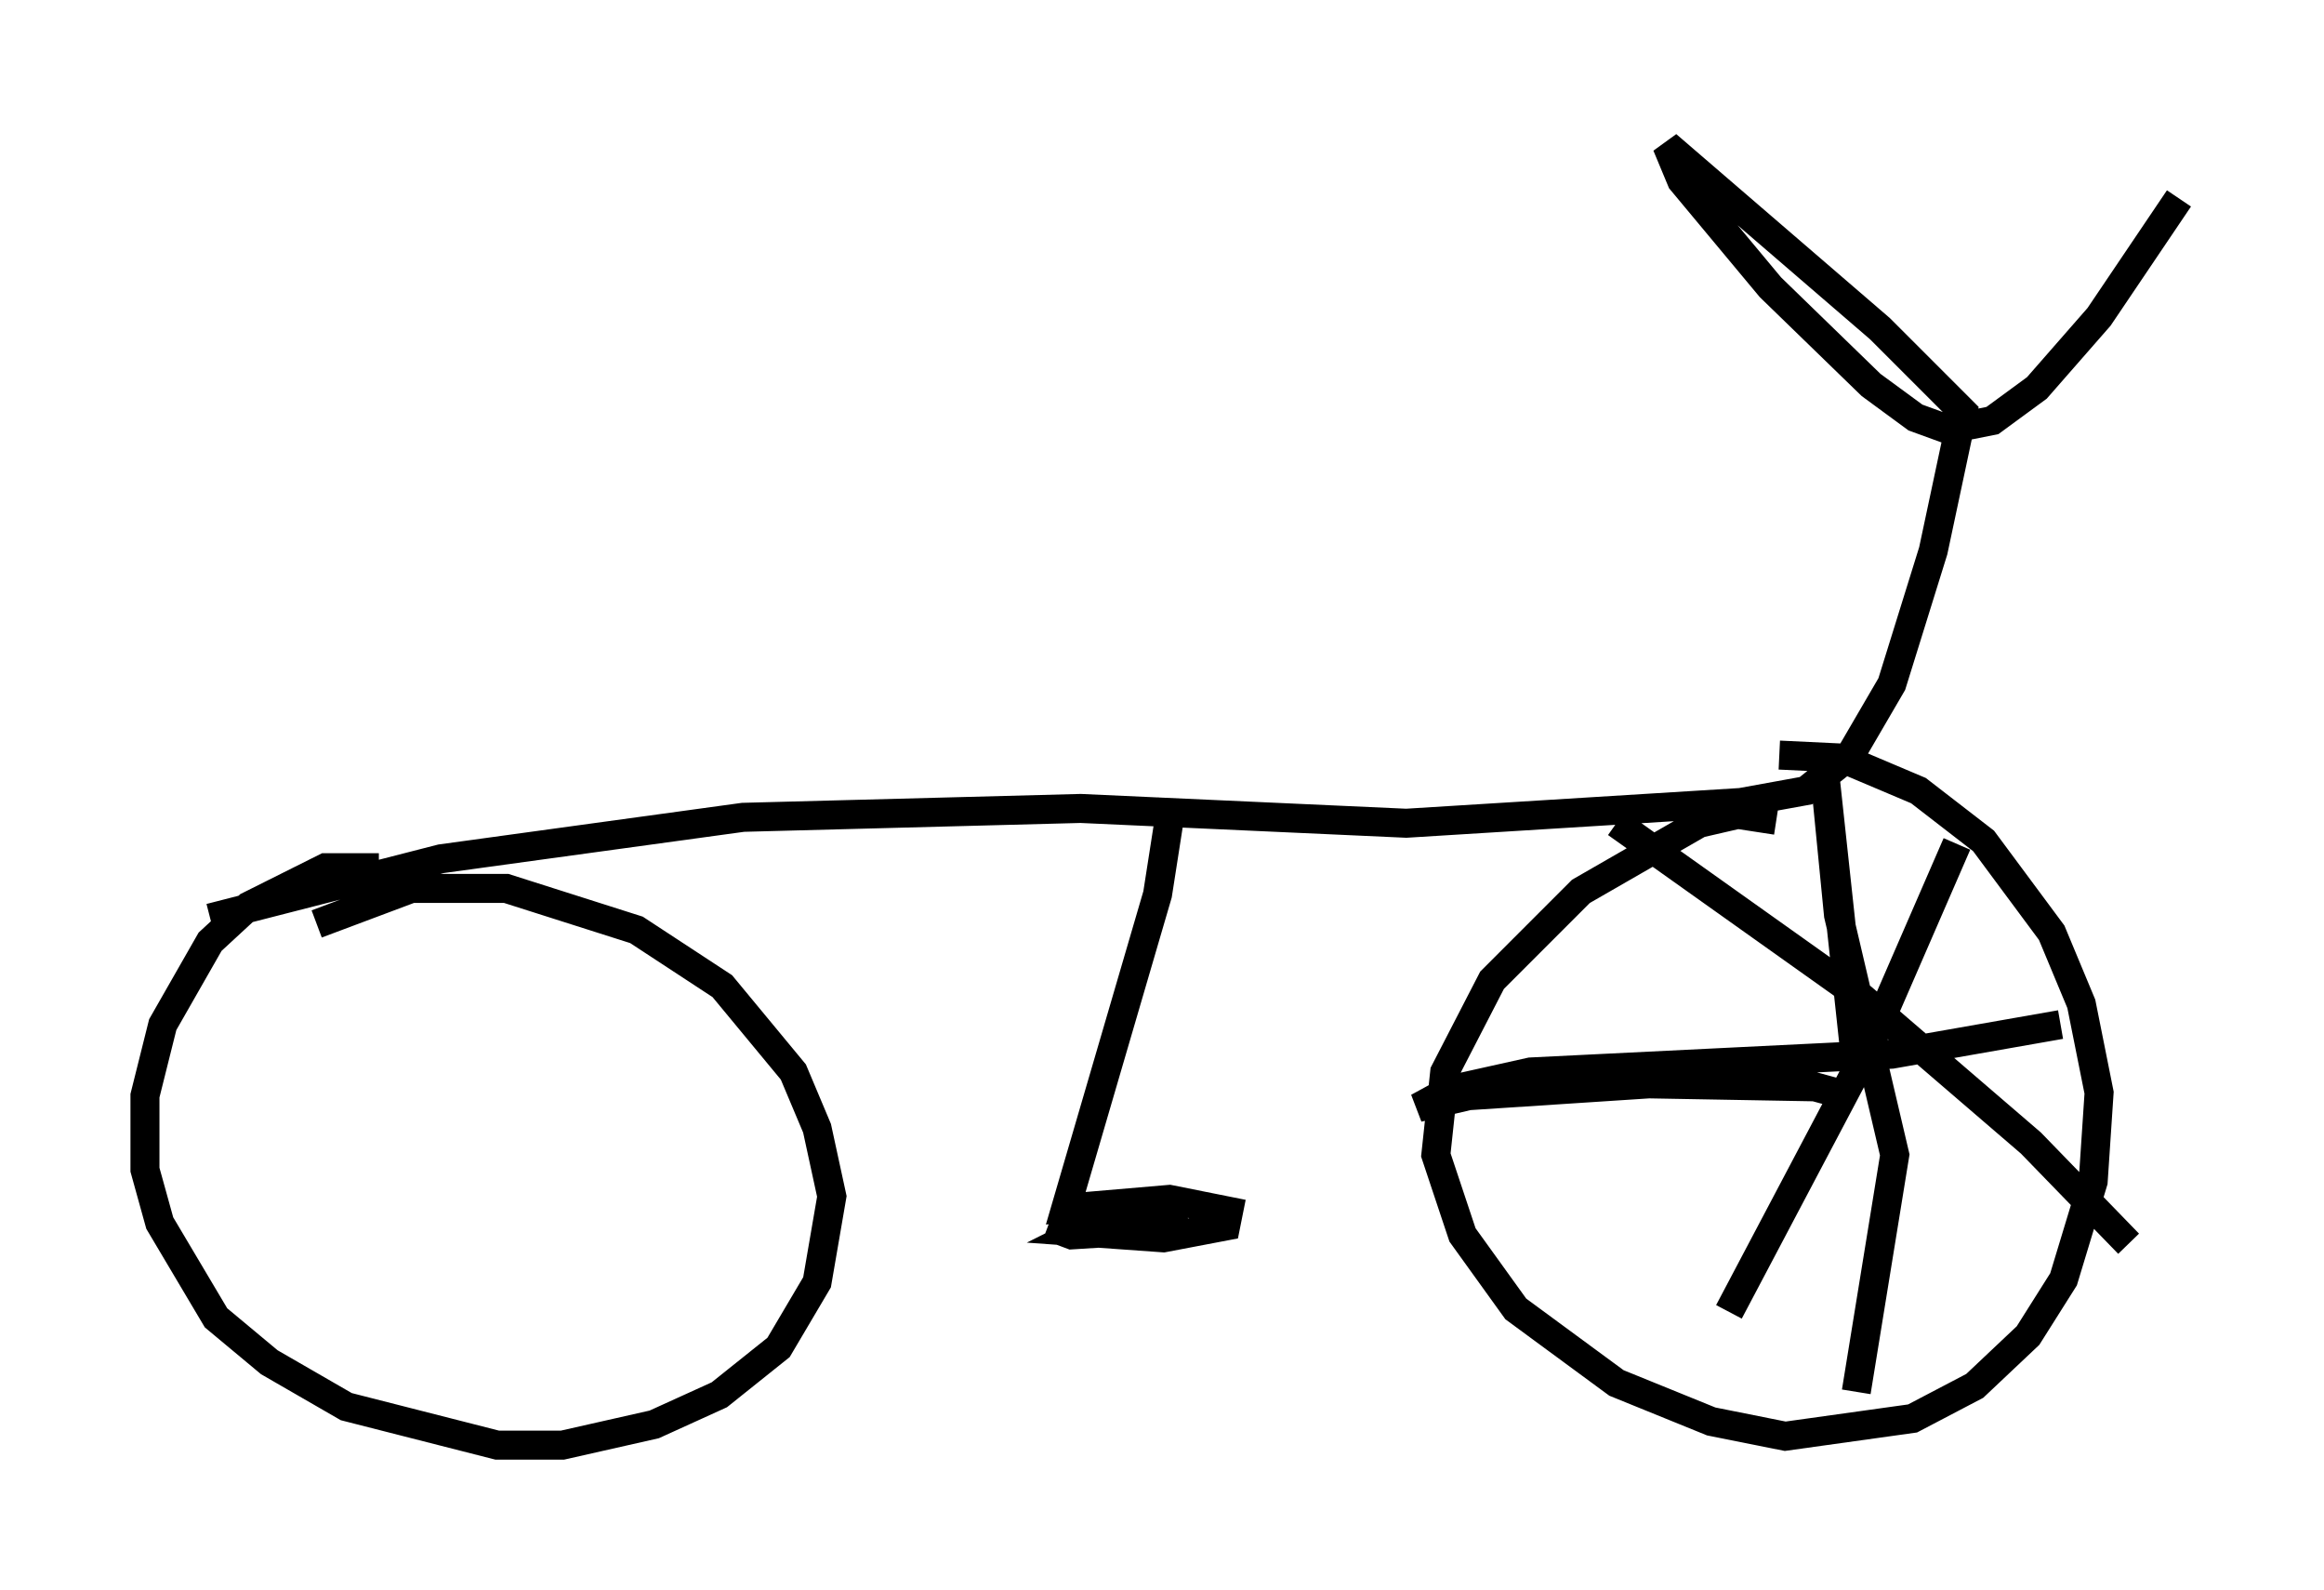 <?xml version="1.0" encoding="utf-8" ?>
<svg baseProfile="full" height="54.815" version="1.1" width="80.132" xmlns="http://www.w3.org/2000/svg" xmlns:ev="http://www.w3.org/2001/xml-events" xmlns:xlink="http://www.w3.org/1999/xlink"><defs /><rect fill="white" height="54.815" width="80.132" x="0" y="0" /><path d="M59.003, 27.05 m2.348, -1.021 l2.144, 0.102 2.654, 1.123 l2.246, 1.735 2.348, 3.165 l1.021, 2.45 0.613, 3.063 l-0.204, 3.063 -1.021, 3.369 l-1.225, 1.94 -1.838, 1.735 l-2.144, 1.123 -4.39, 0.613 l-2.552, -0.51 -3.267, -1.327 l-3.471, -2.552 -1.838, -2.552 l-0.919, -2.756 0.306, -2.858 l1.633, -3.165 3.063, -3.063 l4.083, -2.348 1.327, -0.306 l1.327, 0.204 m-50.328, 3.573 l3.267, -1.225 3.267, 0.0 l4.492, 1.429 2.96, 1.94 l2.45, 2.96 0.817, 1.94 l0.51, 2.348 -0.51, 2.96 l-1.327, 2.246 -2.042, 1.633 l-2.246, 1.021 -3.165, 0.715 l-2.246, 0.0 -5.206, -1.327 l-2.654, -1.531 -1.838, -1.531 l-1.94, -3.267 -0.51, -1.838 l0.0, -2.552 0.613, -2.45 l1.633, -2.858 1.327, -1.225 l2.654, -1.327 1.838, 0.0 m-5.819, 1.735 l7.963, -2.042 10.413, -1.429 l11.638, -0.306 11.229, 0.51 l11.536, -0.715 2.246, -0.408 l1.531, -1.225 1.429, -2.45 l1.429, -4.594 1.021, -4.798 l-2.858, -2.858 -7.35, -6.329 l0.51, 1.225 3.063, 3.675 l3.471, 3.369 1.531, 1.123 l1.123, 0.408 1.531, -0.306 l1.531, -1.123 2.144, -2.45 l2.756, -4.083 m-34.709, 20.723 l-0.51, 3.267 -3.165, 10.821 l3.573, -0.306 2.042, 0.408 l-0.102, 0.51 -2.144, 0.408 l-2.858, -0.204 1.225, -0.613 l2.246, -0.204 -1.021, 0.613 l-1.123, 0.204 -1.633, 0.102 l-0.817, -0.306 m27.869, -5.513 l-1.123, -10.413 0.51, 5.206 l1.94, 8.269 -1.327, 8.167 m-0.306, -10.208 l-1.123, -0.306 -5.717, -0.102 l-6.227, 0.408 -1.735, 0.408 l1.123, -0.613 2.756, -0.613 l12.454, -0.613 5.819, -1.021 m-3.573, -6.227 l-3.063, 7.044 -4.798, 9.086 m13.781, -2.348 l-3.369, -3.471 -5.819, -5.002 l-8.473, -6.023 " fill="none" stroke="black" stroke-width="1" /></svg>
